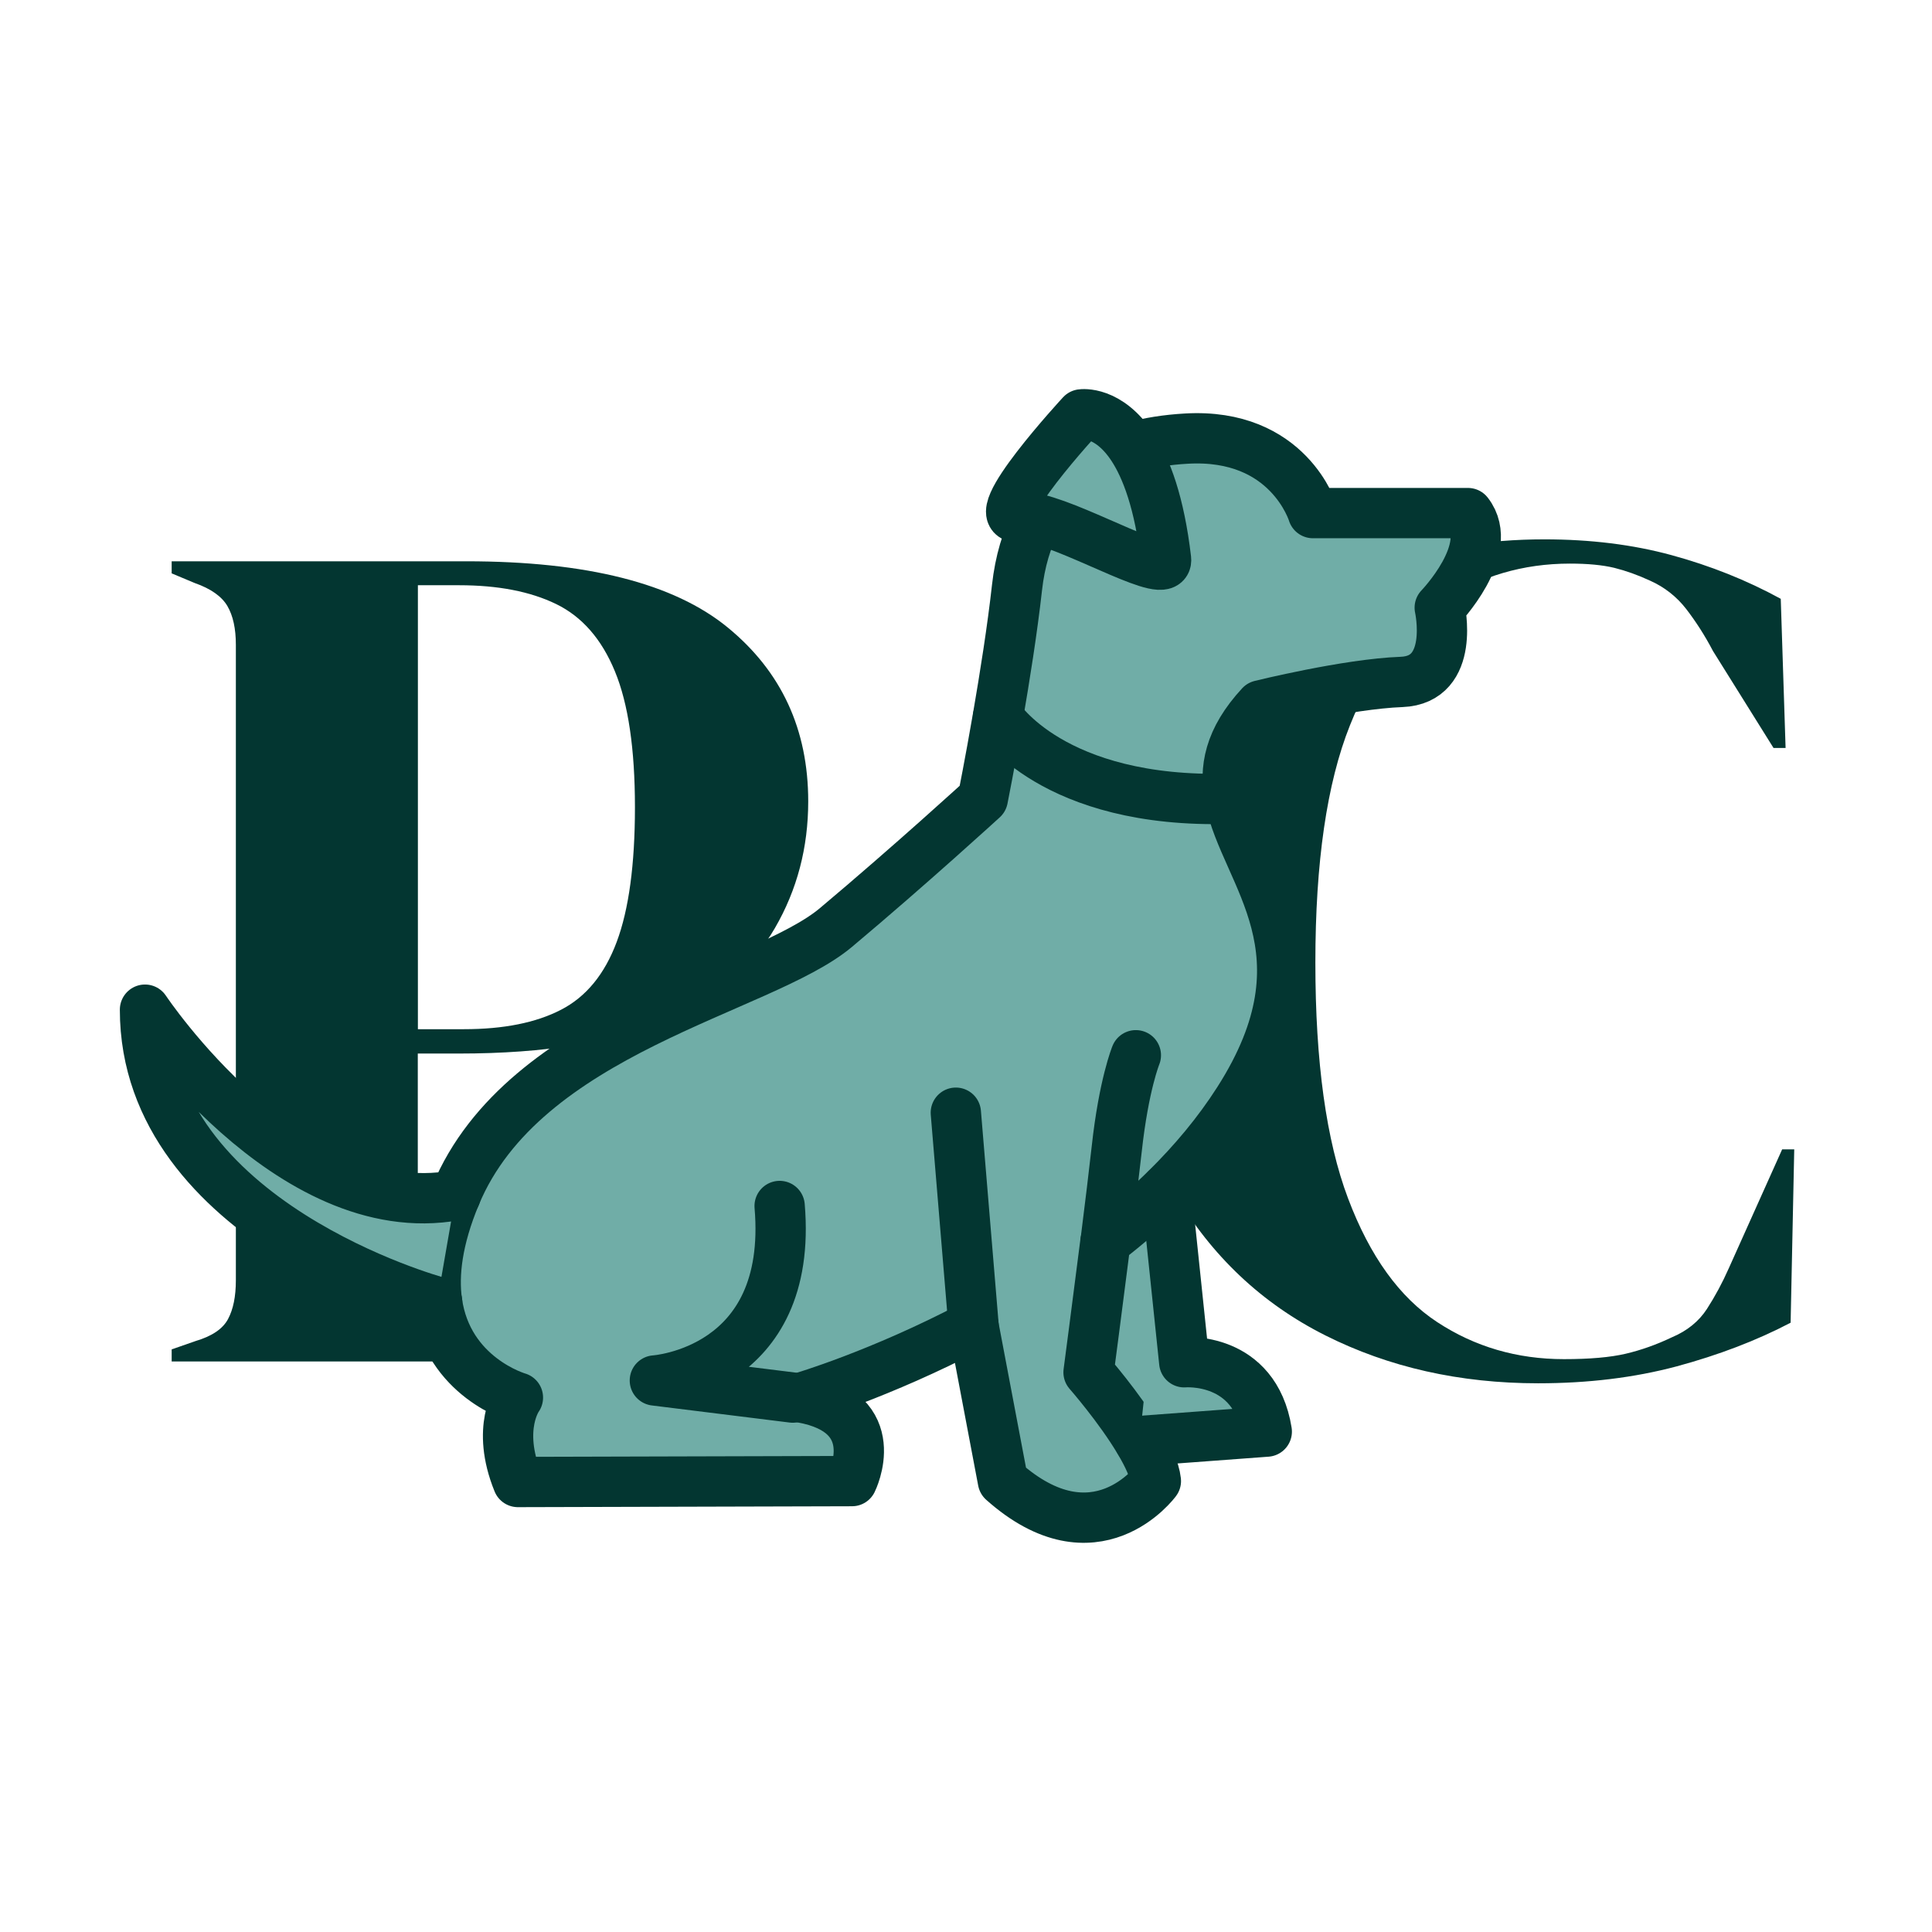 <?xml version="1.0" encoding="utf-8"?>
<!-- Generator: Adobe Illustrator 26.0.1, SVG Export Plug-In . SVG Version: 6.00 Build 0)  -->
<svg version="1.1" id="Capa_1" xmlns="http://www.w3.org/2000/svg" xmlns:xlink="http://www.w3.org/1999/xlink" x="0px" y="0px"
	 viewBox="0 0 1920 1920" style="enable-background:new 0 0 1920 1920;" xml:space="preserve">
<style type="text/css">
	.st0{fill:#033631;}
	.st1{fill:#70ADA7;}
	.st2{fill:none;}
	.st3{fill:#70ADA7;stroke:#033631;stroke-width:50;stroke-linecap:round;stroke-linejoin:round;stroke-miterlimit:10;}
</style>
<g>
	<path class="st0" d="M170.6,1353v-12l24.1-8.4c16.1-4.8,26.7-12,31.9-21.7s7.8-22.5,7.8-38.6V640.8c0-16.1-2.8-28.9-8.4-38.5
		s-16.5-17.3-32.5-22.9l-22.9-9.6v-12h292.8c119.7,0,206.2,21.9,259.7,65.7s80.1,101.4,80.1,172.9c0,45.8-11,87.8-33.1,125.9
		c-22.1,38.2-58.5,68.5-109.1,91s-118.9,33.7-204.8,33.7h-41v221.7c0,31.3,15.7,51.8,47,61.5l36.1,10.8v12H170.6z M415.3,1022.8
		h45.8c39.3,0,71.5-6.4,96.4-19.3c24.9-12.8,43.4-35.3,55.4-67.5c12-32.1,18.1-76.7,18.1-133.8c0-57.8-6.6-102.8-19.9-135
		c-13.2-32.1-32.7-54.4-58.4-66.9c-25.7-12.5-57.8-18.7-96.4-18.7h-41V1022.8z"/>
	<path class="st0" d="M1528.6,1374.7c-77.9,0-148.4-15.9-211.5-47.6s-113.1-78.9-150-141.6s-55.4-139.4-55.4-230.2
		c0-69.1,11.2-129.7,33.7-182s53.2-96,92.2-131.3s84-61.8,135-79.5c51-17.7,105-26.5,162.1-26.5c45.8,0,88,5.2,126.5,15.7
		s74.7,24.9,108.5,43.4l4.8,148.2h-12l-60.2-96.4c-8-15.3-16.9-29.1-26.5-41.6c-9.6-12.4-21.7-21.9-36.1-28.3
		c-12.1-5.6-23.9-9.8-35.5-12.7c-11.7-2.8-26.3-4.2-44-4.2c-46.6,0-89,12.5-127.1,37.4s-68.7,66.1-91.6,123.5
		c-22.9,57.4-34.3,136-34.3,235.6c0,98.8,10.8,176.9,32.5,234.4s51.2,98.4,88.6,122.9c37.3,24.5,79.3,36.8,125.9,36.8
		c25.7,0,46.2-1.8,61.5-5.4c15.3-3.6,30.5-9,45.8-16.3c15.2-6.4,26.9-15.9,34.9-28.3s15.3-25.9,21.7-40.4l53-118.1h12l-3.6,172.3
		c-33.8,17.7-71.5,32.1-113.3,43.4C1624.1,1369.1,1578.4,1374.7,1528.6,1374.7z"/>
</g>
<polygon class="st1" points="1149,1099.3 1035.1,1163.8 1042.2,1411.5 1192.4,1393.9 "/>
<path id="Layer_6" class="st2" d="M452.8,1187.8c-18.1,43.7-22.2,78.4-18.4,105.8c0,0-290.3-78.6-290.3-290.3
	C144.2,1003.4,286.9,1218,452.8,1187.8z M1125.4,444.3c-24-36.4-50.6-32.4-50.6-32.4s-98,106-62,102c4.8-0.5,11,0.3,18,2
	c46,11.2,130.5,61.8,128,40C1152.2,499.6,1139.2,465.2,1125.4,444.3L1125.4,444.3z M1010.8,583.8c-4.6,41.4-12.2,89.1-19,128.6
	c0,0,53.7,86.5,230.4,81.3c-5.9-29.4-0.7-58.9,30.6-92.8c0,0,86-21.3,140-23.3s38-73.8,38-73.8s56-58,28-94h-154c0,0-24-80-126-74
	c-19.5,1.1-37.3,4-53.4,8.4c13.8,21,26.8,55.3,33.4,111.6c2.5,21.8-82-28.8-128-40C1020.4,535.2,1013.7,558,1010.8,583.8
	L1010.8,583.8z M1176.8,1353.8l-18-172.2c-19.1,18.8-39.4,36.2-60.2,52.3c-8.1,63.9-16.8,129.9-16.8,129.9s30.6,34.9,50.4,68.3
	l126.5-9.4C1246.8,1347.6,1176.8,1353.8,1176.8,1353.8L1176.8,1353.8z M996.8,1471.8c92,82,152,0,152,0
	c-1.2-10.9-7.8-25.2-16.5-39.7c-19.9-33.4-50.4-68.3-50.4-68.3s8.8-66,16.8-129.9c20.8-16.1,41.1-33.5,60.2-52.3
	c26.9-26.5,51.5-55.7,72-87.8c95.1-148.9,6.5-224.3-8.6-300c-176.7,5.1-230.4-81.3-230.4-81.3c-8,46.4-15,81.3-15,81.3
	s-72,65.9-146,128s-310,102.1-378,266.1c-18.1,43.7-22.2,78.4-18.4,105.8c10.5,75.3,80.4,95.2,80.4,95.2s-22,29.9,0,83.9l332-0.9
	c0,0,34-67.9-50-83c0,0,77.3-22.6,170.7-71.7L996.8,1471.8L996.8,1471.8z"/>
<g id="STROKES">
	<g id="XMLID_1_">
		<path class="st3" d="M1125.4,444.3c16.1-4.4,33.9-7.3,53.4-8.4c102-6,126,74,126,74h154c28,36-28,94-28,94s16,71.8-38,73.8
			s-140,23.3-140,23.3c-31.3,33.9-36.5,63.4-30.6,92.8c15.2,75.8,103.7,151.2,8.6,300c-20.5,32.1-45.1,61.3-72,87.8
			c-19.1,18.8-39.4,36.2-60.2,52.3c-8.1,63.9-16.8,129.9-16.8,129.9s30.6,34.9,50.4,68.3c8.7,14.5,15.3,28.8,16.5,39.7
			c0,0-60,82-152,0l-29.3-154.6c-93.4,49.1-170.7,71.7-170.7,71.7c84,15,50,83,50,83l-332,0.9c-22-54,0-83.9,0-83.9
			s-69.9-19.9-80.4-95.2c-3.8-27.4,0.2-62.1,18.4-105.8c68-164,304-204,378-266.1s146-128,146-128s7-35,15-81.3
			c6.8-39.5,14.4-87.2,19-128.6c2.9-25.9,9.6-48.6,20-68"/>
		<path class="st3" d="M1030.8,515.8c-7.1-1.7-13.2-2.5-18-2c-36,4,62-102,62-102s26.6-4,50.6,32.4c13.8,21,26.8,55.3,33.4,111.6
			C1161.3,577.6,1076.8,527.1,1030.8,515.8z"/>
		<path class="st3" d="M967.5,1317.2l-17.6-211.4"/>
		<path class="st3" d="M1098.7,1233.9c4.4-35,8.6-69.4,11.1-92.1c7-64,19-93.1,19-93.1"/>
		<path class="st3" d="M1158.9,1181.6l18,172.2c0,0,70-6.2,82,68.9l-126.5,9.4"/>
		<path class="st3" d="M787.8,1388.9l-137-17c0,0,138-8.8,124-173.4"/>
		<path class="st3" d="M434.4,1293.7c0,0-290.3-78.6-290.3-290.3c0,0,142.7,214.6,308.7,184.5"/>
		<path class="st3" d="M991.8,712.5c0,0,53.7,86.5,230.4,81.3"/>
	</g>
</g>
</svg>
